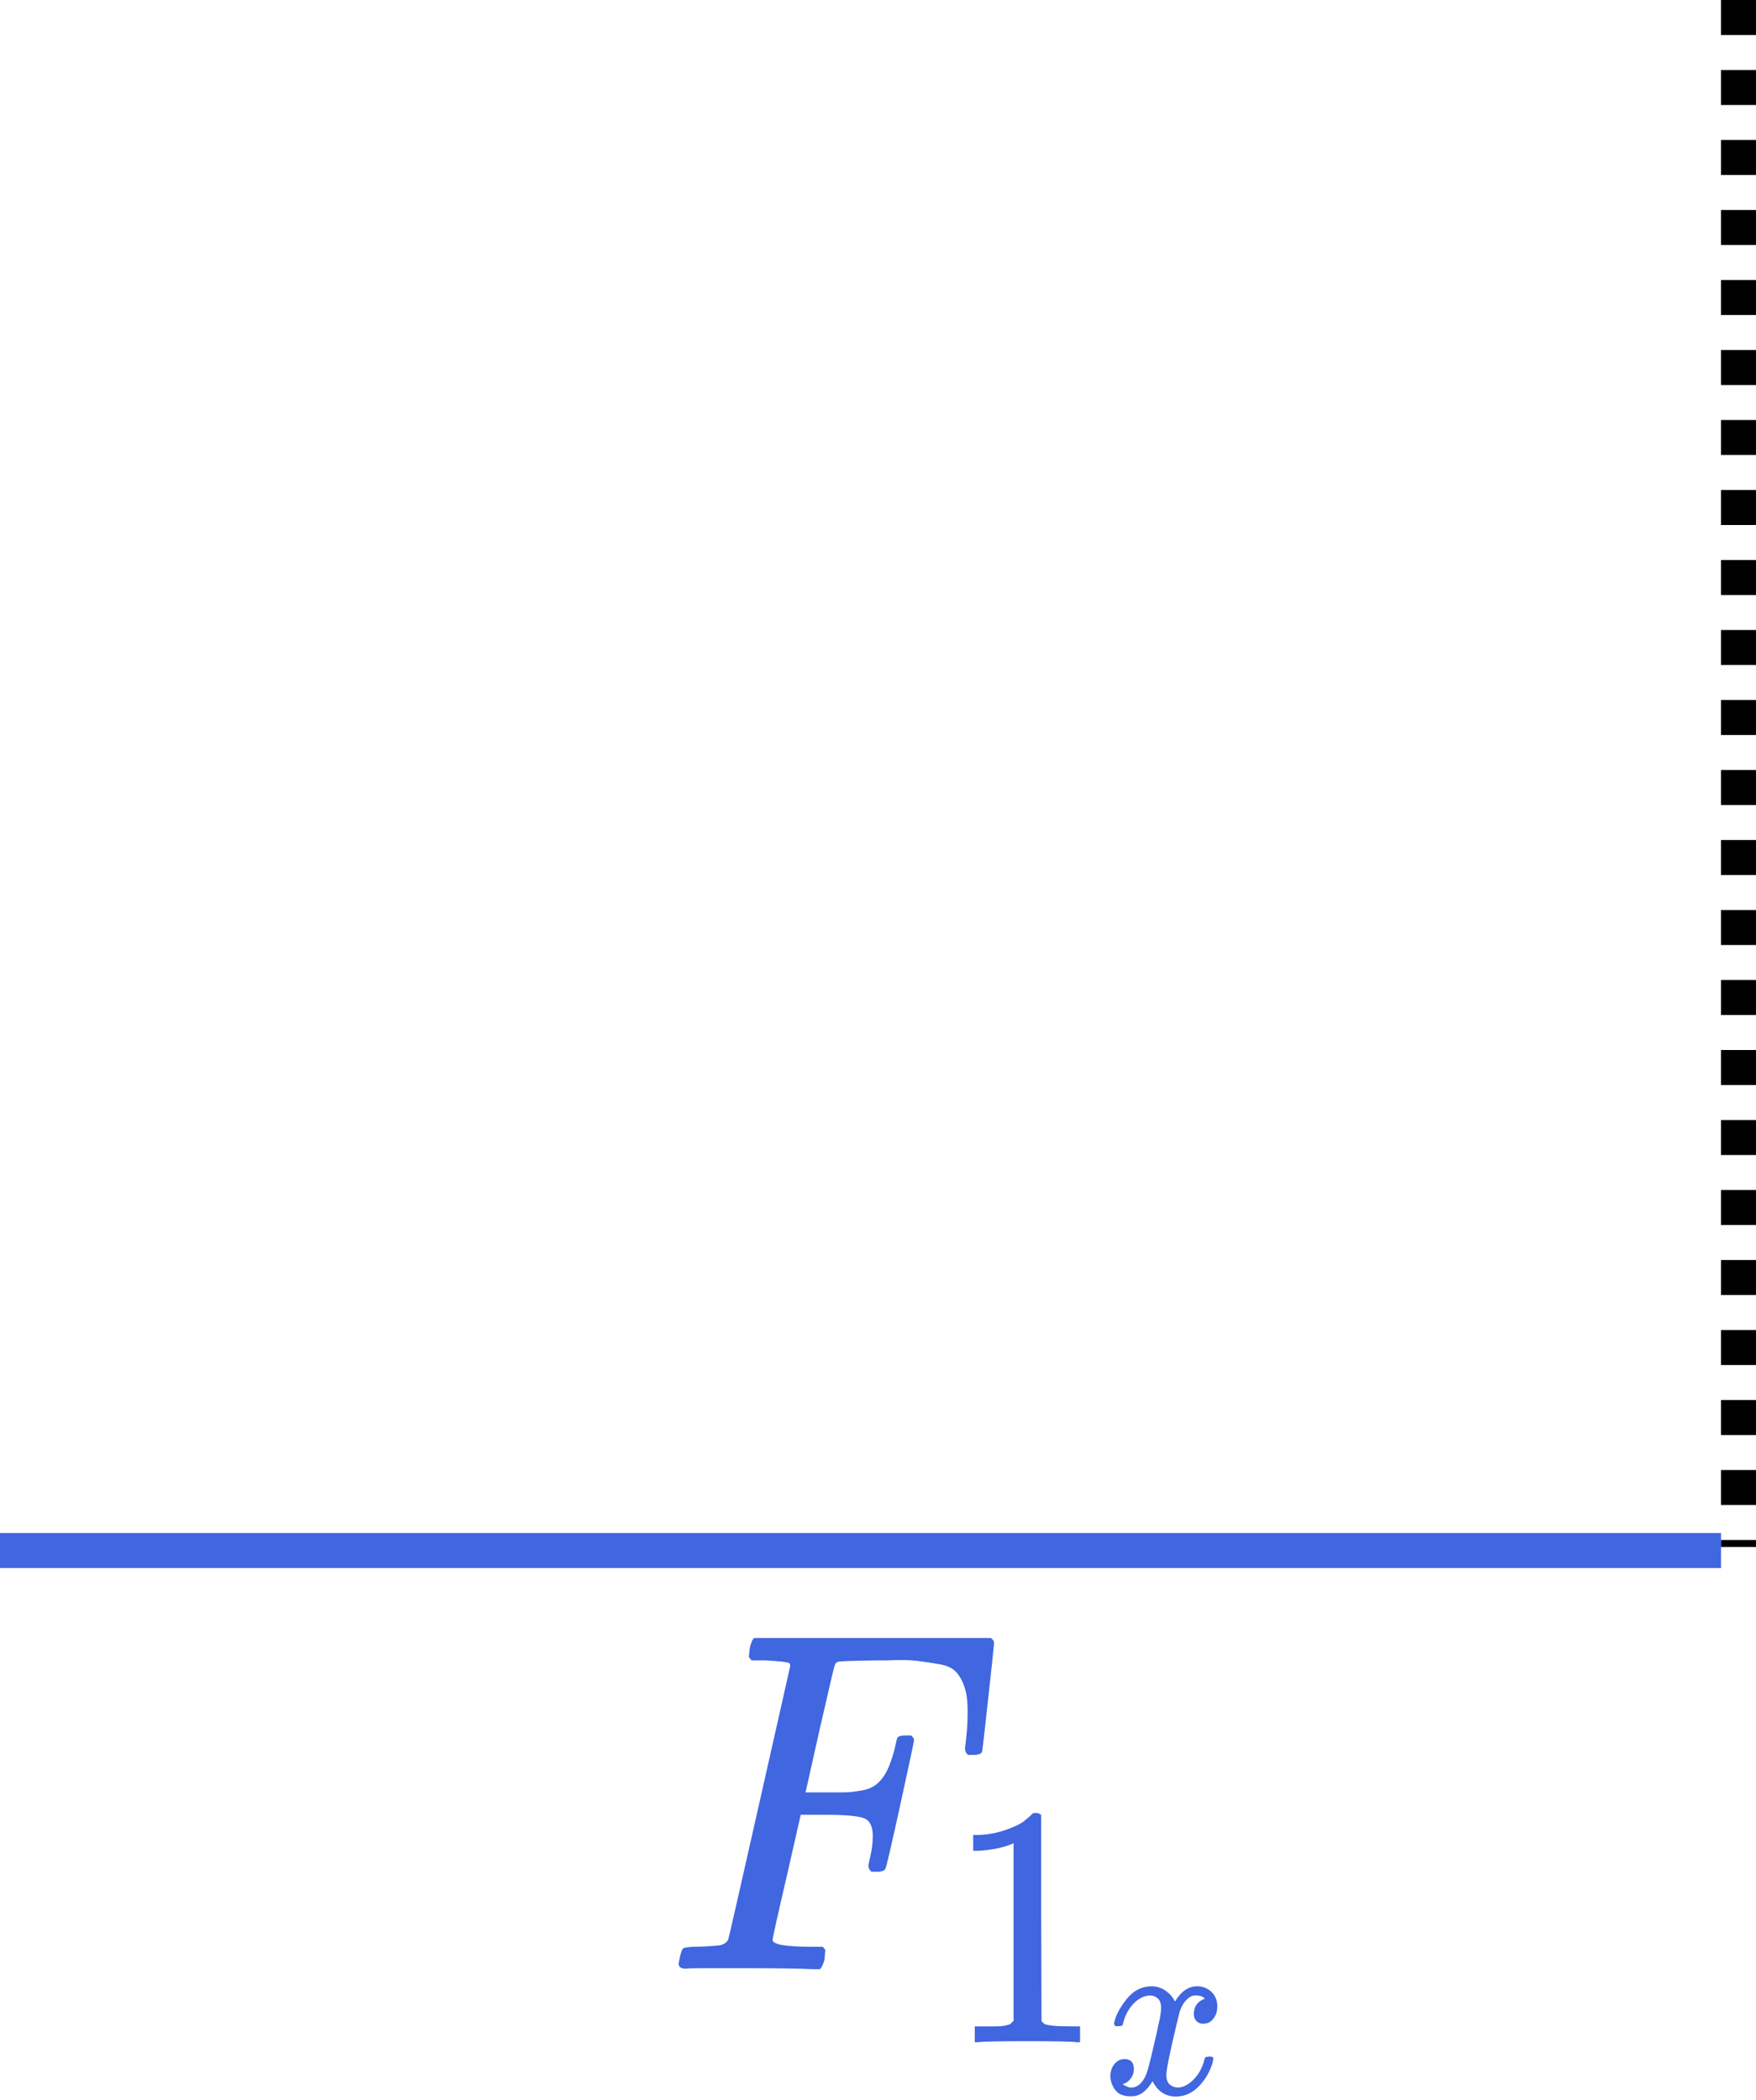 <svg width="251" height="300" viewBox="0 0 251 300" fill="none" xmlns="http://www.w3.org/2000/svg">
<line x1="248.5" x2="248.5" y2="221" stroke="black" stroke-width="5" stroke-dasharray="5 5"/>
<line y1="221.5" x2="246" y2="221.5" stroke="#4066E0" stroke-width="5"/>
<path d="M98.067 281.235C97.356 281.235 97 281.004 97 280.54C97 280.447 97.063 280.122 97.188 279.566C97.356 278.824 97.523 278.406 97.691 278.314C97.858 278.221 98.339 278.151 99.135 278.105C100.265 278.105 101.52 278.035 102.902 277.896C103.488 277.757 103.885 277.479 104.095 277.062C104.178 276.83 105.664 270.314 108.552 257.513C111.44 244.713 112.905 238.22 112.947 238.035C112.947 237.71 112.864 237.548 112.696 237.548C112.361 237.409 111.252 237.293 109.369 237.2H107.422C107.171 236.922 107.045 236.736 107.045 236.644C107.045 236.551 107.087 236.157 107.171 235.461C107.338 234.672 107.548 234.186 107.799 234H141.64C141.933 234.186 142.079 234.441 142.079 234.765C142.079 234.997 141.807 237.594 141.263 242.557C140.719 247.519 140.426 250.07 140.384 250.209C140.3 250.534 139.882 250.696 139.128 250.696H138.375C138.082 250.464 137.935 250.163 137.935 249.792C137.935 249.745 137.998 249.189 138.124 248.122C138.249 247.055 138.312 245.826 138.312 244.435C138.312 243.044 138.166 241.907 137.873 241.026C137.58 240.145 137.182 239.426 136.68 238.87C136.177 238.313 135.403 237.942 134.357 237.757C133.31 237.571 132.243 237.409 131.155 237.27C130.066 237.13 128.56 237.107 126.634 237.2H125.19C121.758 237.246 119.937 237.316 119.728 237.409C119.519 237.501 119.372 237.687 119.288 237.965C119.247 238.012 118.535 241.049 117.154 247.078L115.145 256.052H118.598C118.723 256.052 119.205 256.052 120.042 256.052C120.879 256.052 121.465 256.029 121.8 255.983C122.135 255.937 122.595 255.867 123.181 255.774C123.767 255.681 124.269 255.519 124.688 255.287C125.106 255.055 125.462 254.777 125.755 254.452C126.299 253.896 126.76 253.131 127.136 252.157C127.513 251.183 127.785 250.302 127.953 249.513C128.12 248.725 128.225 248.307 128.267 248.261C128.392 248.029 128.79 247.913 129.459 247.913H130.213C130.506 248.145 130.652 248.377 130.652 248.609C130.652 248.748 130.004 251.786 128.706 257.722C127.409 263.658 126.697 266.719 126.571 266.905C126.488 267.229 126.069 267.392 125.316 267.392H124.562C124.269 267.114 124.123 266.835 124.123 266.557C124.123 266.418 124.227 265.908 124.437 265.027C124.646 264.145 124.751 263.218 124.751 262.244C124.751 260.899 124.332 260.064 123.495 259.74C122.658 259.415 120.795 259.253 117.907 259.253H114.454L112.445 268.087C111.106 273.838 110.436 276.853 110.436 277.131C110.436 277.78 112.298 278.105 116.024 278.105H117.593C117.844 278.383 117.97 278.546 117.97 278.592C117.97 278.638 117.928 279.102 117.844 279.983C117.677 280.586 117.468 281.027 117.217 281.305H116.149C114.433 281.212 111.273 281.166 106.669 281.166C103.948 281.166 101.876 281.166 100.453 281.166C99.03 281.166 98.235 281.189 98.067 281.235Z" fill="#4066E0"/>
<path d="M144.879 263.312L144.302 263.558C143.887 263.722 143.296 263.886 142.526 264.05C141.757 264.214 140.899 264.328 139.952 264.394H139.108V262.132H139.952C141.342 262.066 142.63 261.82 143.813 261.394C144.997 260.968 145.826 260.574 146.299 260.213C146.773 259.853 147.187 259.492 147.542 259.131C147.601 259.033 147.779 258.984 148.075 258.984C148.341 258.984 148.593 259.082 148.829 259.279V273.985L148.874 288.74C149.081 288.969 149.258 289.117 149.406 289.182C149.554 289.248 149.909 289.314 150.472 289.379C151.034 289.445 151.951 289.478 153.224 289.478H154.378V291.74H153.89C153.268 291.642 150.916 291.592 146.832 291.592C142.807 291.592 140.484 291.642 139.863 291.74H139.33V289.478H140.484C141.135 289.478 141.698 289.478 142.171 289.478C142.645 289.478 143.014 289.461 143.281 289.428C143.547 289.396 143.784 289.346 143.991 289.281C144.198 289.215 144.316 289.182 144.346 289.182C144.376 289.182 144.464 289.1 144.612 288.937C144.76 288.773 144.849 288.707 144.879 288.74V263.312Z" fill="#4066E0"/>
<path d="M159.25 289.068C159.397 288.095 159.961 286.97 160.945 285.695C161.928 284.42 163.142 283.771 164.585 283.748C165.317 283.748 165.987 283.957 166.594 284.374C167.2 284.791 167.65 285.313 167.943 285.939C168.822 284.478 169.878 283.748 171.113 283.748C171.887 283.748 172.556 284.003 173.121 284.513C173.686 285.023 173.979 285.707 174 286.565C174 287.237 173.854 287.782 173.561 288.199C173.268 288.616 172.985 288.871 172.713 288.964C172.441 289.057 172.201 289.103 171.992 289.103C171.594 289.103 171.27 288.975 171.019 288.72C170.768 288.465 170.642 288.129 170.642 287.712C170.642 286.646 171.165 285.915 172.211 285.521C171.981 285.22 171.563 285.069 170.956 285.069C170.684 285.069 170.485 285.093 170.36 285.139C169.565 285.51 168.979 286.275 168.602 287.434C167.347 292.557 166.719 295.548 166.719 296.405C166.719 297.054 166.887 297.518 167.221 297.796C167.556 298.074 167.922 298.213 168.32 298.213C169.094 298.213 169.857 297.831 170.611 297.066C171.364 296.301 171.876 295.362 172.148 294.249C172.211 294.018 172.274 293.89 172.337 293.867C172.399 293.844 172.567 293.82 172.839 293.797H172.964C173.278 293.797 173.435 293.89 173.435 294.075C173.435 294.099 173.414 294.226 173.372 294.458C173.038 295.779 172.389 296.95 171.427 297.97C170.464 298.99 169.345 299.5 168.069 299.5C166.604 299.5 165.495 298.77 164.742 297.309C163.884 298.747 162.901 299.465 161.792 299.465H161.604C160.579 299.465 159.846 299.164 159.407 298.561C158.968 297.958 158.738 297.321 158.717 296.649C158.717 295.907 158.915 295.304 159.313 294.84C159.71 294.377 160.181 294.145 160.725 294.145C161.625 294.145 162.075 294.632 162.075 295.605C162.075 296.069 161.949 296.475 161.698 296.823C161.447 297.17 161.206 297.402 160.976 297.518C160.746 297.634 160.61 297.692 160.568 297.692L160.474 297.727C160.474 297.75 160.537 297.796 160.662 297.866C160.788 297.935 160.955 298.016 161.164 298.109C161.374 298.202 161.572 298.237 161.761 298.213C162.514 298.213 163.163 297.692 163.706 296.649C163.895 296.278 164.135 295.49 164.428 294.284C164.721 293.079 165.014 291.827 165.307 290.529C165.6 289.23 165.767 288.465 165.809 288.234C165.914 287.608 165.966 287.156 165.966 286.878C165.966 286.228 165.809 285.765 165.495 285.487C165.181 285.208 164.826 285.069 164.428 285.069C163.591 285.069 162.807 285.44 162.075 286.182C161.342 286.924 160.83 287.874 160.537 289.033C160.495 289.242 160.443 289.358 160.38 289.381C160.317 289.404 160.15 289.428 159.878 289.451H159.438C159.313 289.312 159.25 289.184 159.25 289.068Z" fill="#4066E0"/>
</svg>
